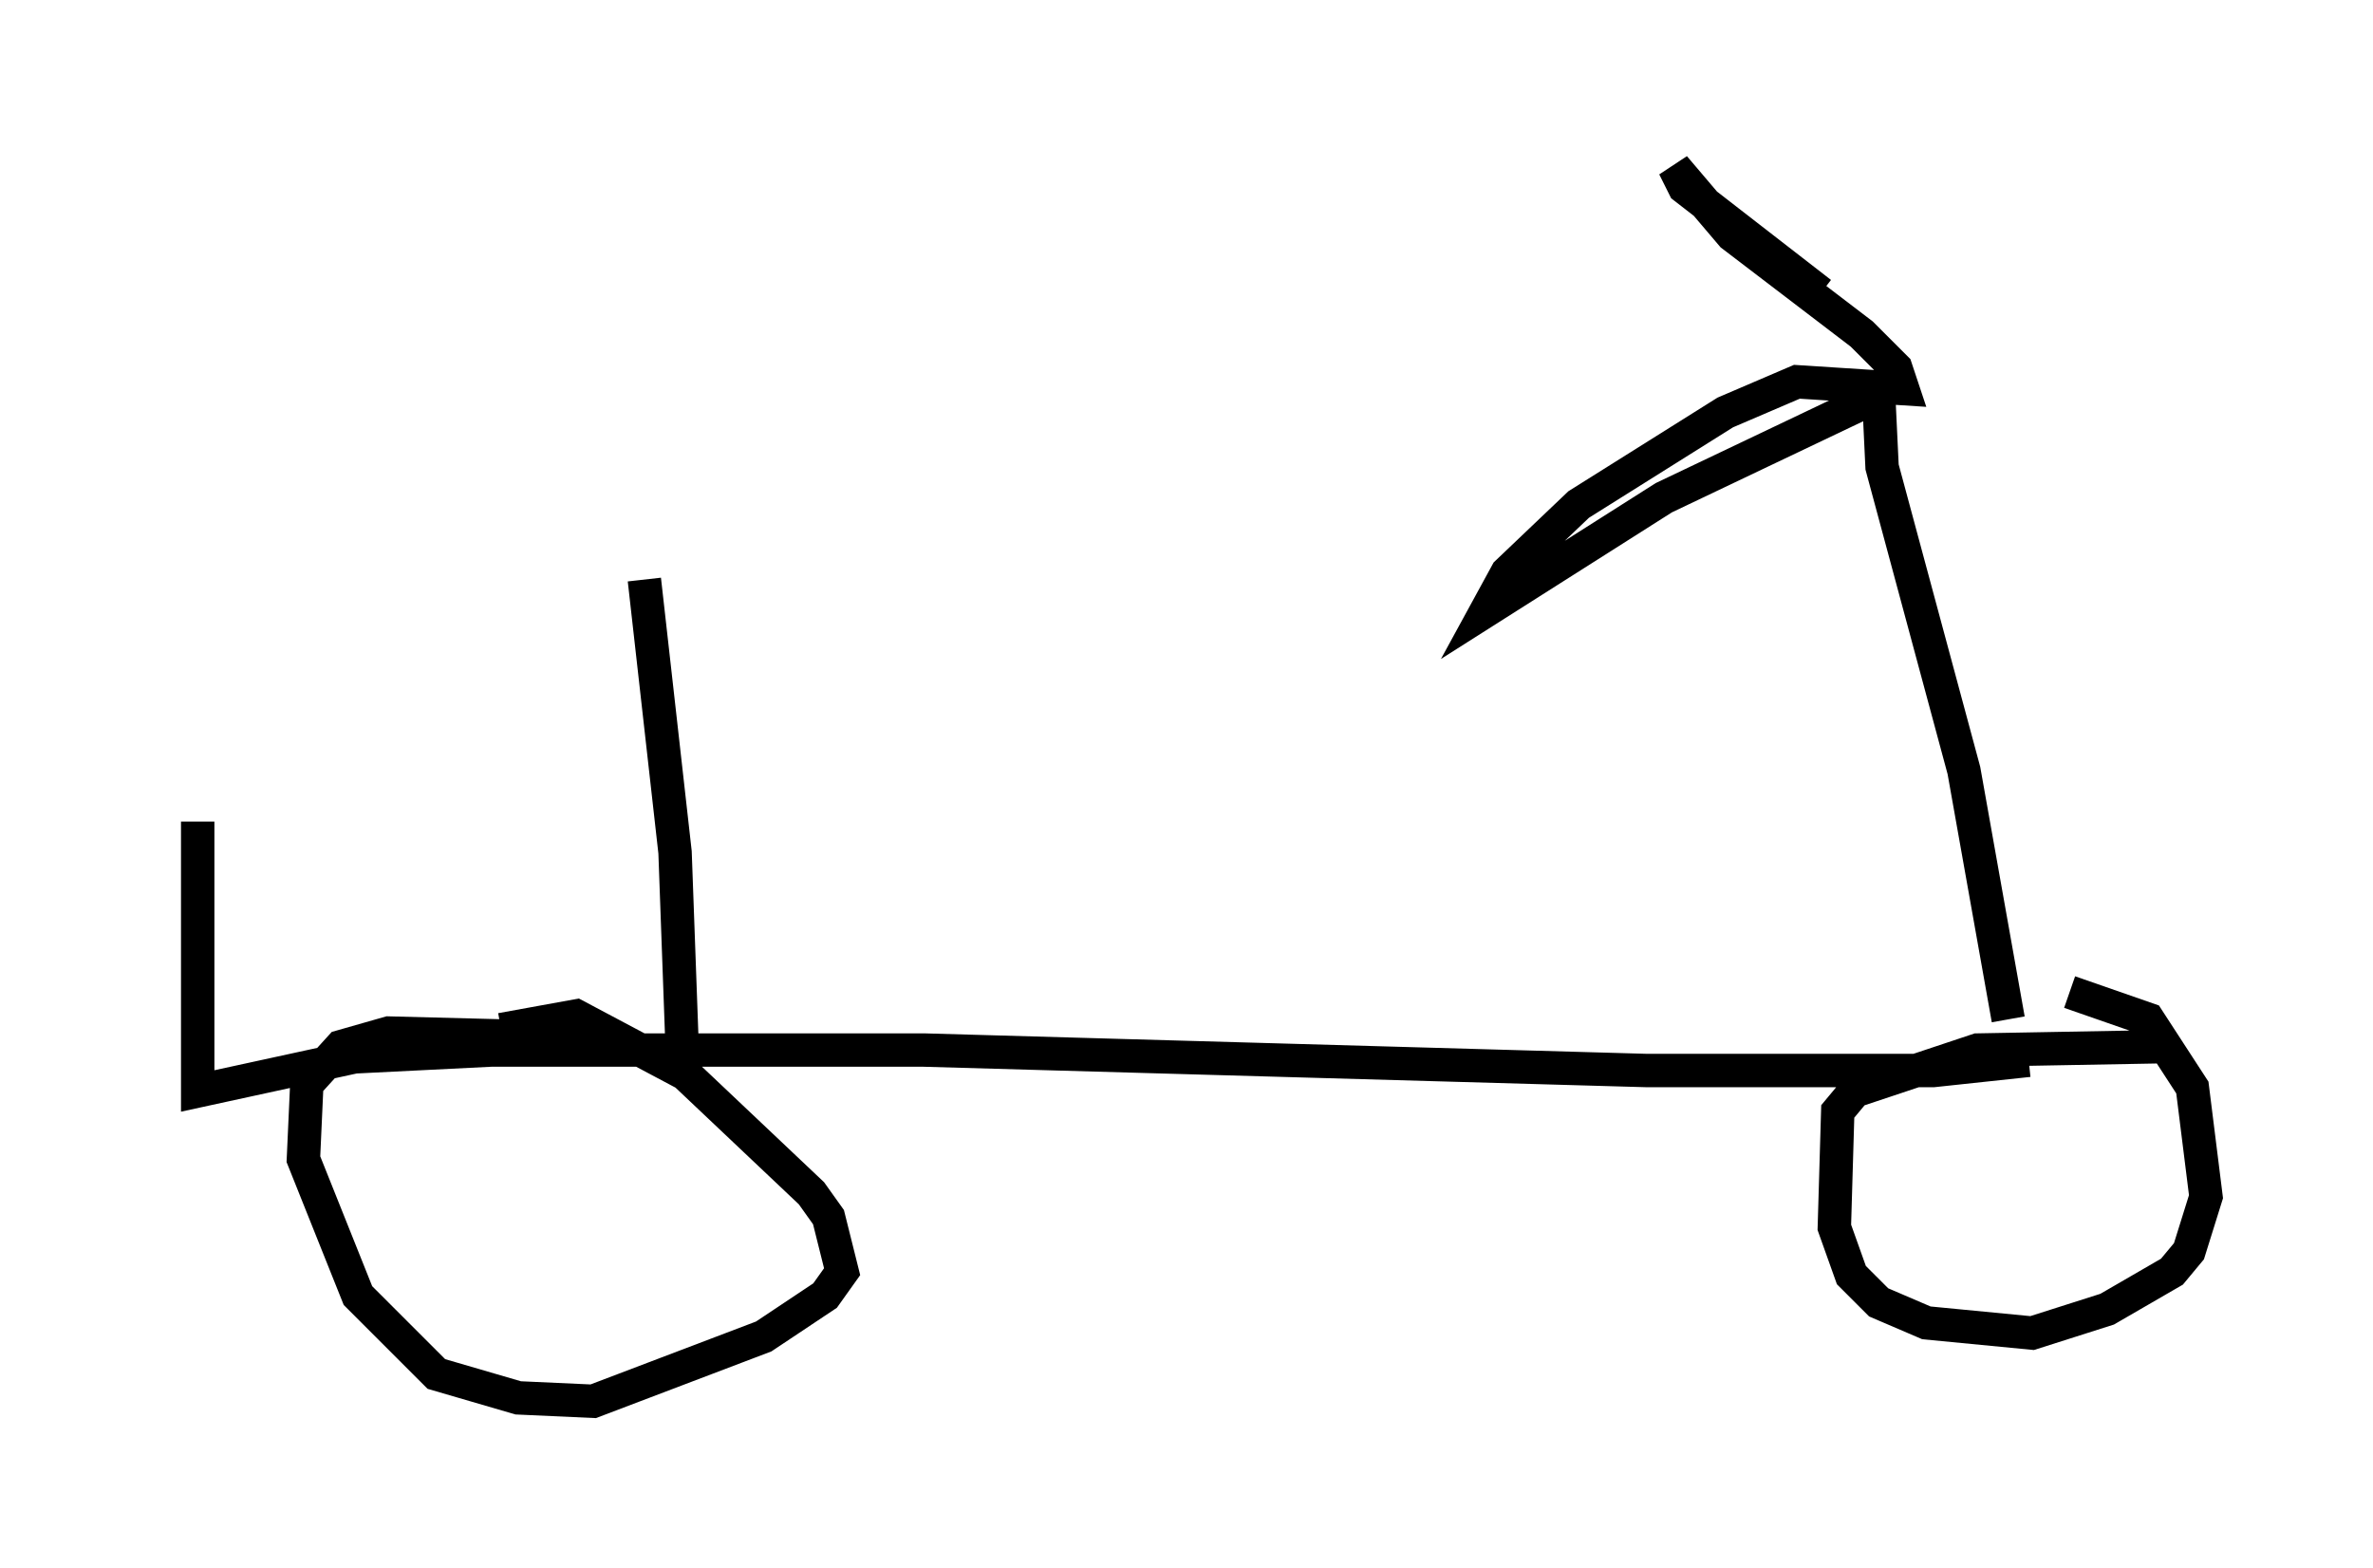 <?xml version="1.0" encoding="utf-8" ?>
<svg baseProfile="full" height="46.955" version="1.1" width="71.047" xmlns="http://www.w3.org/2000/svg" xmlns:ev="http://www.w3.org/2001/xml-events" xmlns:xlink="http://www.w3.org/1999/xlink"><defs /><rect fill="white" height="46.955" width="71.047" x="0" y="0" /><path d="M5, 17.658 m0.919, 6.942 l0.0, 8.065 4.696, -1.021 l4.083, -0.204 12.965, 0.0 l21.642, 0.613 8.575, 0.0 l2.858, -0.306 m-41.446, -14.394 l0.919, 8.167 0.204, 5.615 m-4.798, -0.102 l-3.981, -0.102 -1.429, 0.408 l-1.021, 1.123 -0.102, 2.246 l1.633, 4.083 2.348, 2.348 l2.45, 0.715 2.246, 0.102 l5.104, -1.94 1.838, -1.225 l0.51, -0.715 -0.408, -1.633 l-0.51, -0.715 -3.777, -3.573 l-3.267, -1.735 -2.246, 0.408 m49.817, 0.51 l-5.615, 0.102 -3.675, 1.225 l-0.51, 0.613 -0.102, 3.471 l0.51, 1.429 0.817, 0.817 l1.429, 0.613 3.165, 0.306 l2.246, -0.715 1.94, -1.123 l0.51, -0.613 0.51, -1.633 l-0.408, -3.267 -1.327, -2.042 l-2.348, -0.817 m-1.838, 0.817 l-1.327, -7.452 -2.45, -9.086 l-0.102, -2.144 -6.431, 3.063 l-5.308, 3.369 0.613, -1.123 l2.144, -2.042 4.39, -2.756 l2.144, -0.919 3.165, 0.204 l-0.204, -0.613 -1.021, -1.021 l-3.879, -2.96 -1.735, -2.042 l0.306, 0.613 4.083, 3.165 " fill="none" stroke="black" stroke-width="1" /></svg>
